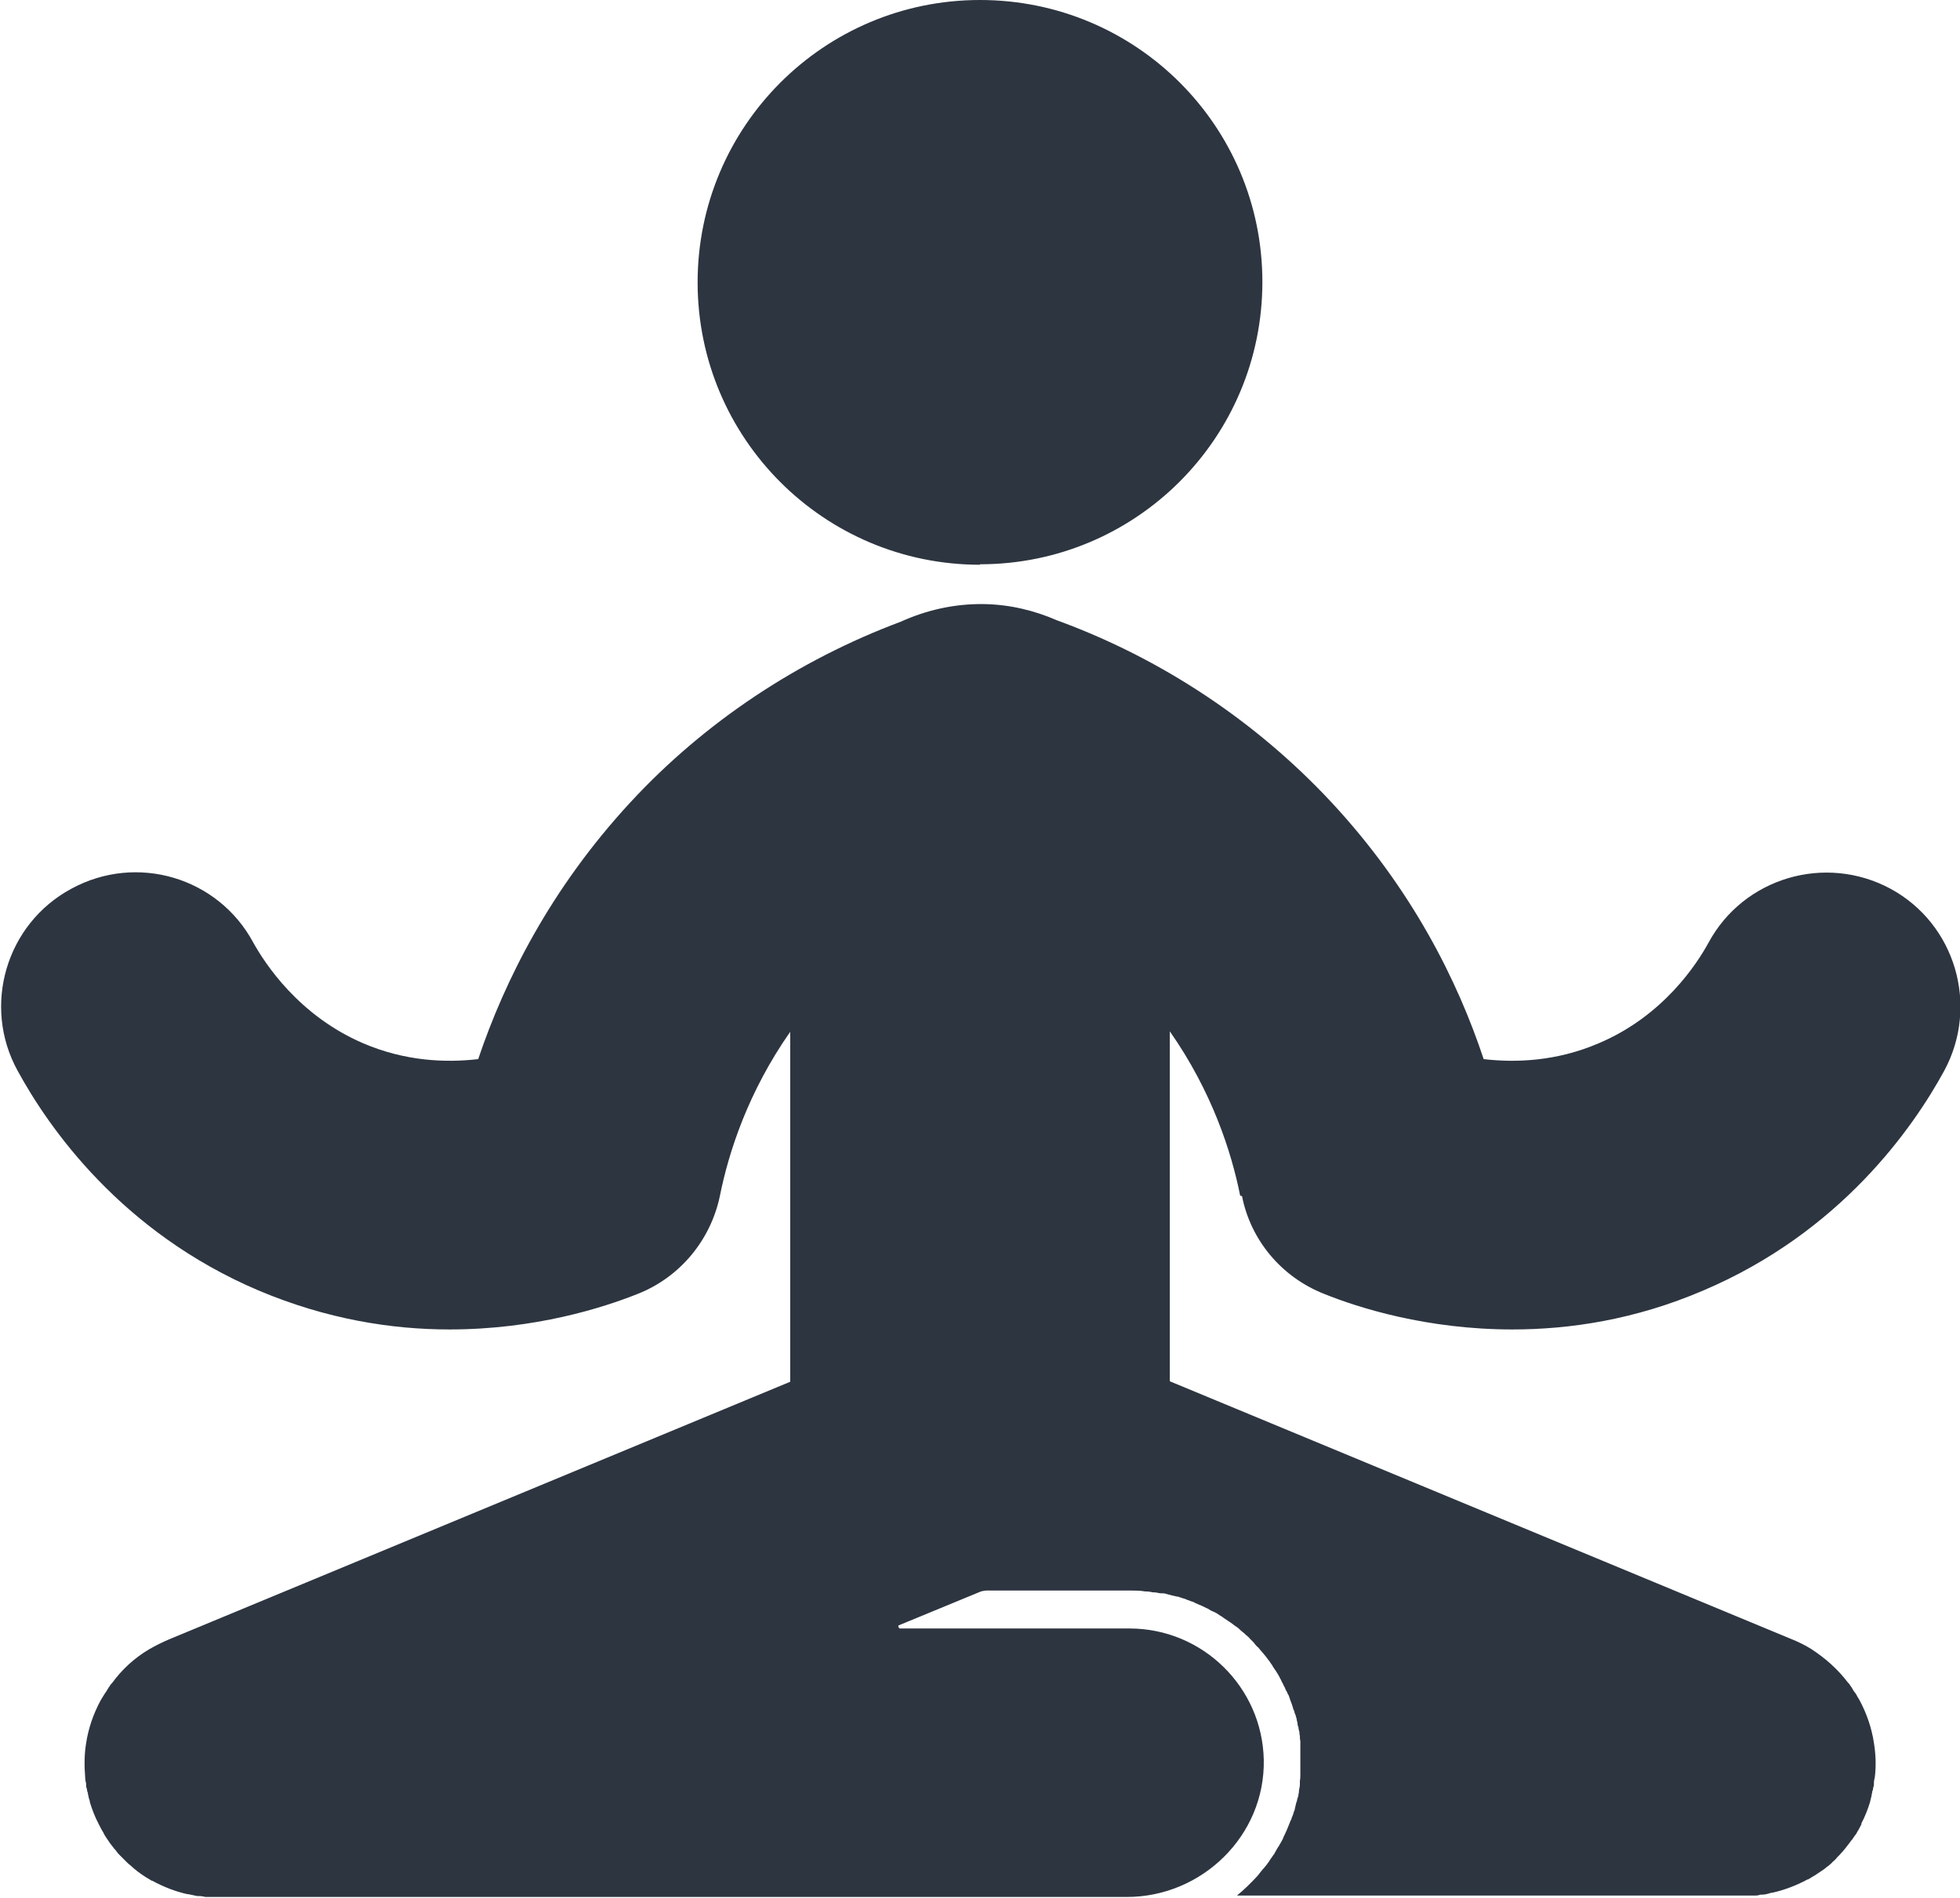 <?xml version="1.0" encoding="UTF-8"?>
<svg id="Capa_2" data-name="Capa 2" xmlns="http://www.w3.org/2000/svg" viewBox="0 0 42.34 41">
  <defs>
    <style>
      .cls-1 {
        fill: #2d3540;
      }
    </style>
  </defs>
  <g id="Layer_1" data-name="Layer 1">
    <g>
      <path class="cls-1" d="m21.17,12.19c3.37,0,6.1-2.73,6.1-6.1S24.54,0,21.17,0s-6.1,2.73-6.1,6.1,2.73,6.1,6.1,6.1Z"/>
      <path class="cls-1" d="m26.83,25.84c.19.96.86,1.75,1.77,2.11.74.3,2.22.77,4.07.77,1.24,0,2.65-.21,4.12-.84,2.97-1.26,4.54-3.52,5.21-4.75.76-1.41.24-3.17-1.16-3.93-1.41-.76-3.17-.24-3.93,1.16-.25.46-.98,1.59-2.38,2.18-.91.39-1.79.42-2.48.34-.56-1.69-1.55-3.68-3.29-5.55-1.63-1.75-3.68-3.11-5.93-3.93-.48-.21-1.01-.34-1.57-.35-.64-.01-1.25.13-1.8.38-2.22.83-4.24,2.17-5.84,3.9-1.73,1.87-2.72,3.86-3.29,5.55-.69.08-1.57.05-2.48-.34-1.4-.6-2.13-1.73-2.38-2.18-.76-1.41-2.52-1.93-3.93-1.16-1.41.76-1.93,2.53-1.16,3.93.67,1.23,2.24,3.49,5.21,4.75,1.47.62,2.87.84,4.12.84,1.85,0,3.32-.47,4.07-.77.91-.36,1.57-1.16,1.77-2.11.19-.95.61-2.25,1.52-3.55v7.56l-13.43,5.57c-.14.06-.28.13-.42.21-.32.19-.59.44-.8.73,0,0-.01.01-.02.02-.02.02-.03.05-.05.07-.01.02-.02.03-.03.05-.01.02-.02.03-.03.05-.02.02-.03.05-.05.07,0,0,0,.02-.01.02-.02.03-.04.07-.06.1h0c-.15.28-.26.59-.31.92-.04.24-.04.49-.02.74,0,0,0,0,0,0,0,.04.01.09.02.13,0,.01,0,.03,0,.04,0,.03.01.06.02.09,0,.03.01.05.02.08,0,.02,0,.04.01.05,0,.04.02.08.03.12,0,0,0,.01,0,.02.05.16.11.32.19.47,0,0,0,.01.01.02.03.06.06.12.1.18,0,0,0,0,0,.01.03.05.06.1.09.14.01.02.03.04.04.06.03.04.07.09.1.13.02.02.04.04.05.06.02.03.04.05.07.08.02.02.04.04.06.06.04.04.07.07.11.11.02.02.04.03.06.05.03.03.06.05.09.08.02.01.03.02.05.04.05.04.1.07.14.1.01,0,.02.01.03.02.05.03.1.06.15.09,0,0,0,0,.01,0,.24.13.49.23.76.29,0,0,.02,0,.02,0,.06.01.13.03.19.04.01,0,.03,0,.04,0,.05,0,.09.01.14.02.03,0,.05,0,.08,0,.04,0,.08,0,.11,0,.02,0,.04,0,.06,0,.01,0,.02,0,.03,0h19.62c1.63,0,2.99-1.33,2.96-2.96-.03-1.57-1.32-2.84-2.9-2.84h-4.97s-.05-.06-.01-.07l1.77-.73s.08-.02.12-.02h3.09c.11,0,.23,0,.34.02,0,0,.01,0,.02,0,.05,0,.1.01.15.02.01,0,.02,0,.03,0,.05,0,.09.02.14.02.01,0,.03,0,.04,0,.05,0,.09.02.13.03.01,0,.03,0,.04.01.04.01.08.02.13.03.02,0,.03,0,.05.01.04.01.08.03.12.04.02,0,.03.01.05.02.04.01.08.03.11.04.02,0,.04.01.05.02.04.02.07.03.11.05.02,0,.04.02.05.02.04.02.07.03.1.05.02,0,.04.02.06.03.03.02.07.04.1.05.02.01.04.02.06.03.03.02.06.04.09.06.02.01.04.02.06.04.03.02.06.04.09.06.02.01.04.03.06.04.03.02.06.04.08.06.02.01.04.03.06.04.03.02.05.04.08.07.02.02.04.03.06.05.03.02.05.05.08.07.02.02.04.03.05.05.02.02.05.05.07.07.02.02.04.04.05.06.02.02.04.05.07.07.02.02.03.04.05.06.02.02.04.05.06.07.02.02.03.04.05.06.02.03.04.05.06.08.02.02.03.04.05.07.02.03.04.05.05.08.02.02.03.05.05.07.02.03.03.05.05.08.01.02.03.05.04.07.01.03.03.05.04.08.01.03.03.05.04.08.01.03.03.05.04.08.01.03.02.05.04.08.01.03.02.05.04.08.01.03.02.06.03.09.01.03.02.05.03.08.01.03.02.06.03.09,0,.03.02.05.03.08,0,.03.02.06.03.09,0,.03.02.05.02.08,0,.03.02.06.02.1,0,.03.01.05.02.08,0,.03.01.07.02.1,0,.03,0,.05.01.08,0,.04,0,.07.01.11,0,.02,0,.05,0,.07,0,.04,0,.08,0,.12,0,.02,0,.04,0,.06,0,.06,0,.13,0,.19,0,.07,0,.14,0,.21,0,.02,0,.04,0,.07,0,.05,0,.09-.01.14,0,.03,0,.05,0,.08,0,.04-.01.08-.02.13,0,.03,0,.05-.01.08,0,.04-.02.08-.03.12,0,.02-.01.05-.02.07-.01.04-.02.08-.03.13,0,.02-.01.04-.02.06-.01.05-.03.09-.05.14,0,.02-.01.03-.02.05-.05.13-.1.25-.16.37,0,0,0,0,0,.01-.03.06-.06.11-.09.16,0,.01-.01.02-.02.03-.03.05-.05.09-.08.14,0,.01-.01.02-.02.03-.03.04-.06.09-.09.13,0,.01-.01.02-.02.03-.03.05-.07.09-.1.13,0,0-.01.01-.02.02-.04.05-.08.1-.12.15,0,0,0,0,0,0-.14.15-.28.29-.44.42h10.88s.02,0,.03,0c.02,0,.04,0,.06,0,.04,0,.08,0,.12,0,.03,0,.05,0,.08,0,.05,0,.09,0,.14-.02.01,0,.02,0,.04,0,.06,0,.13-.02.19-.04,0,0,.01,0,.02,0,.27-.06.53-.16.77-.29,0,0,0,0,.01,0,.05-.03.1-.06.15-.09,0,0,.02-.01.03-.02.05-.03.1-.07.15-.1.01-.01.03-.02.04-.03.03-.03.07-.05.1-.08.02-.02.04-.03.05-.05.04-.03.08-.07.11-.11.02-.02.04-.04.06-.06.02-.03.05-.05.07-.08.02-.02.03-.04.05-.06.03-.04.07-.09.1-.13.01-.02.03-.04.04-.05.03-.05.07-.1.1-.14,0,0,0,0,0-.01.04-.06.07-.12.1-.18,0,0,0-.01,0-.02.08-.15.14-.31.19-.47,0,0,0,0,0-.01.01-.04.02-.08.03-.12,0-.02,0-.03.01-.05,0-.03.01-.06.02-.08,0-.03.01-.06.02-.09,0-.02,0-.03,0-.05,0-.04.01-.09.02-.13,0,0,0,0,0,0,.03-.25.02-.49-.02-.74-.05-.33-.16-.64-.31-.92h0s-.04-.07-.06-.1c0,0,0-.02-.01-.02-.01-.02-.03-.05-.05-.07-.01-.02-.02-.03-.03-.05-.01-.02-.02-.03-.03-.05-.02-.02-.03-.05-.05-.07,0,0-.01-.01-.02-.02-.22-.29-.49-.53-.8-.73-.13-.08-.27-.15-.42-.21l-13.43-5.57v-7.56c.91,1.3,1.33,2.6,1.52,3.55Z"/>
    </g>
  </g>
</svg>
